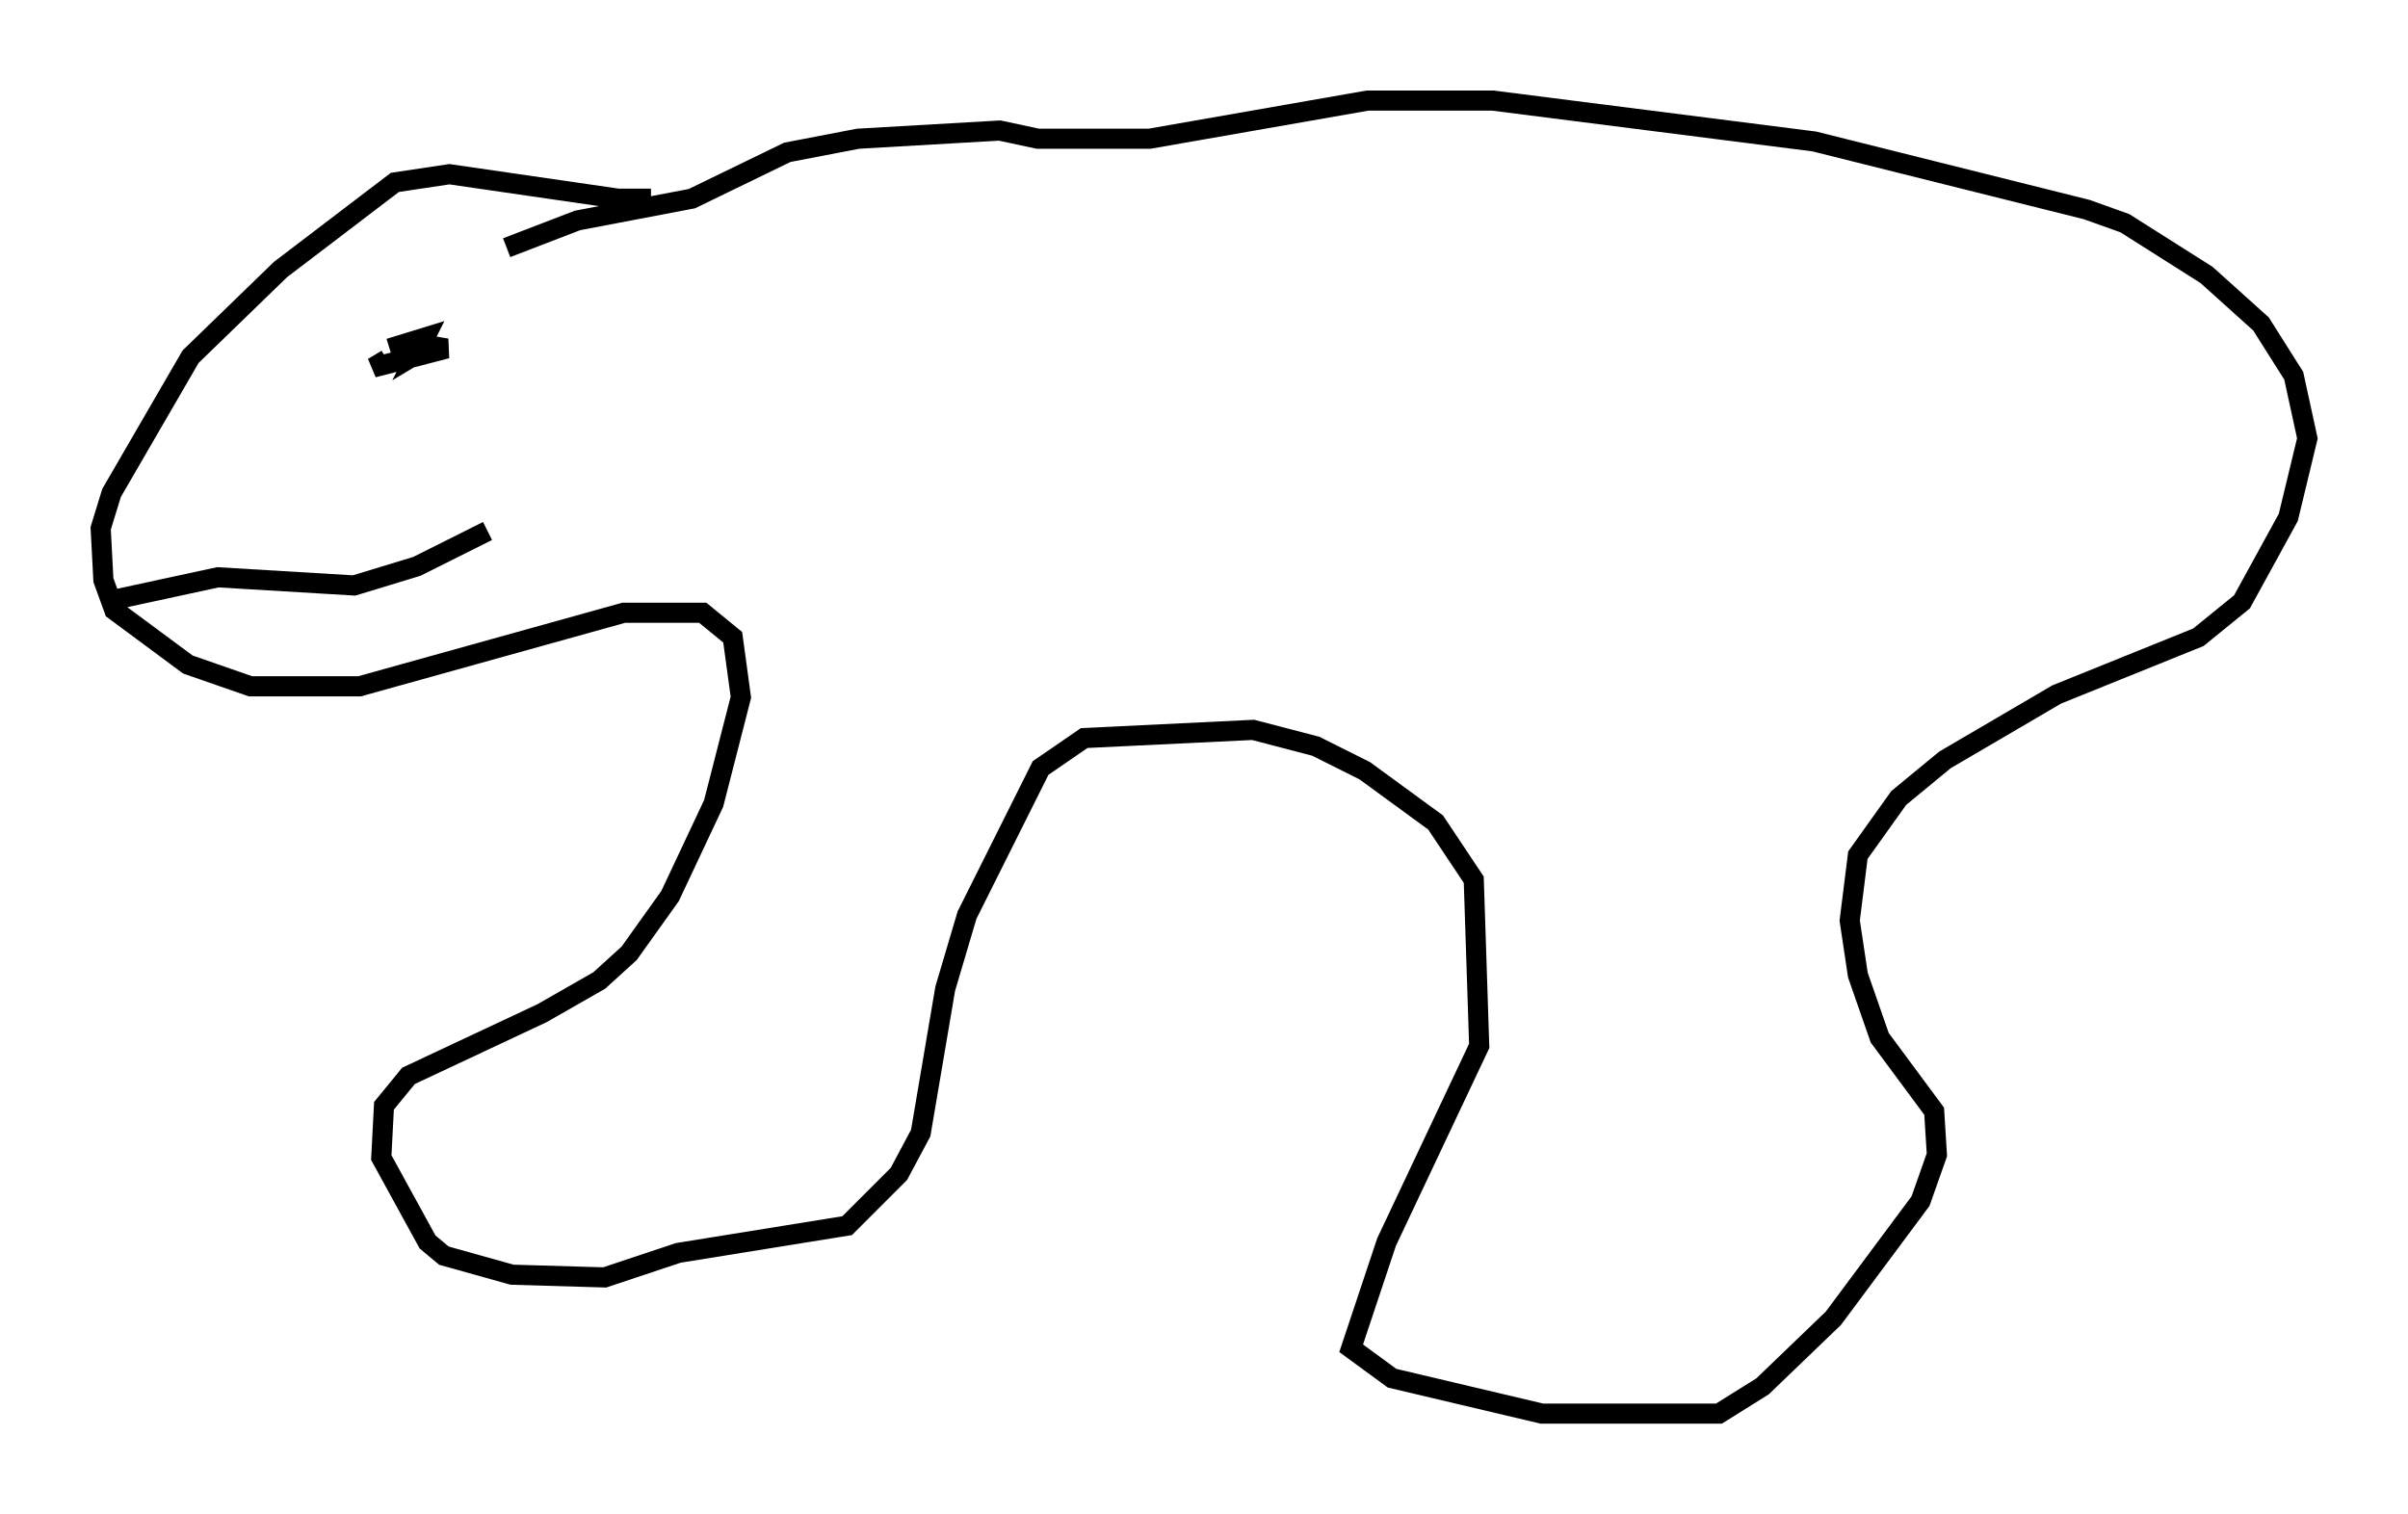 <?xml version="1.0" encoding="utf-8" ?>
<svg baseProfile="full" height="75.223" version="1.1" width="119.606" xmlns="http://www.w3.org/2000/svg" xmlns:ev="http://www.w3.org/2001/xml-events" xmlns:xlink="http://www.w3.org/1999/xlink"><defs /><rect fill="white" height="75.223" width="119.606" x="0" y="0" /><path d="M34.499, 9.195 m-2.165, 0.677 l-1.624, 0.0 -8.39, -1.218 l-2.706, 0.406 -5.683, 4.33 l-4.465, 4.33 -3.924, 6.766 l-0.541, 1.759 0.135, 2.571 l0.541, 1.488 3.654, 2.706 l3.112, 1.083 5.413, 0.0 l13.126, -3.654 3.924, 0.0 l1.488, 1.218 0.406, 2.977 l-1.353, 5.277 -2.165, 4.601 l-2.03, 2.842 -1.488, 1.353 l-2.842, 1.624 -6.631, 3.112 l-1.218, 1.488 -0.135, 2.571 l2.3, 4.195 0.812, 0.677 l3.383, 0.947 4.601, 0.135 l3.654, -1.218 8.39, -1.353 l2.571, -2.571 1.083, -2.03 l1.218, -7.172 1.083, -3.654 l3.654, -7.307 2.165, -1.488 l8.39, -0.406 3.112, 0.812 l2.436, 1.218 3.518, 2.571 l1.894, 2.842 0.271, 8.254 l-4.601, 9.743 -1.759, 5.277 l2.03, 1.488 7.442, 1.759 l8.796, 0.0 2.165, -1.353 l3.518, -3.383 4.33, -5.819 l0.812, -2.3 -0.135, -2.165 l-2.706, -3.654 -1.083, -3.112 l-0.406, -2.706 0.406, -3.248 l2.03, -2.842 2.3, -1.894 l5.548, -3.248 7.036, -2.842 l2.165, -1.759 2.3, -4.195 l0.947, -3.924 -0.677, -3.112 l-1.624, -2.571 -2.706, -2.436 l-4.059, -2.571 -1.894, -0.677 l-13.532, -3.383 -15.967, -2.03 l-6.225, 0.0 -10.825, 1.894 l-5.548, 0.0 -1.894, -0.406 l-7.036, 0.406 -3.518, 0.677 l-4.736, 2.3 -5.683, 1.083 l-3.518, 1.353 m-5.954, 5.548 l-0.677, 0.406 3.654, -0.947 l-0.812, -0.135 -0.677, 0.406 l0.406, -0.812 -1.759, 0.541 m-13.532, 12.449 l5.007, -1.083 6.766, 0.406 l3.112, -0.947 3.518, -1.759 " fill="none" stroke="black" stroke-width="1" /></svg>
